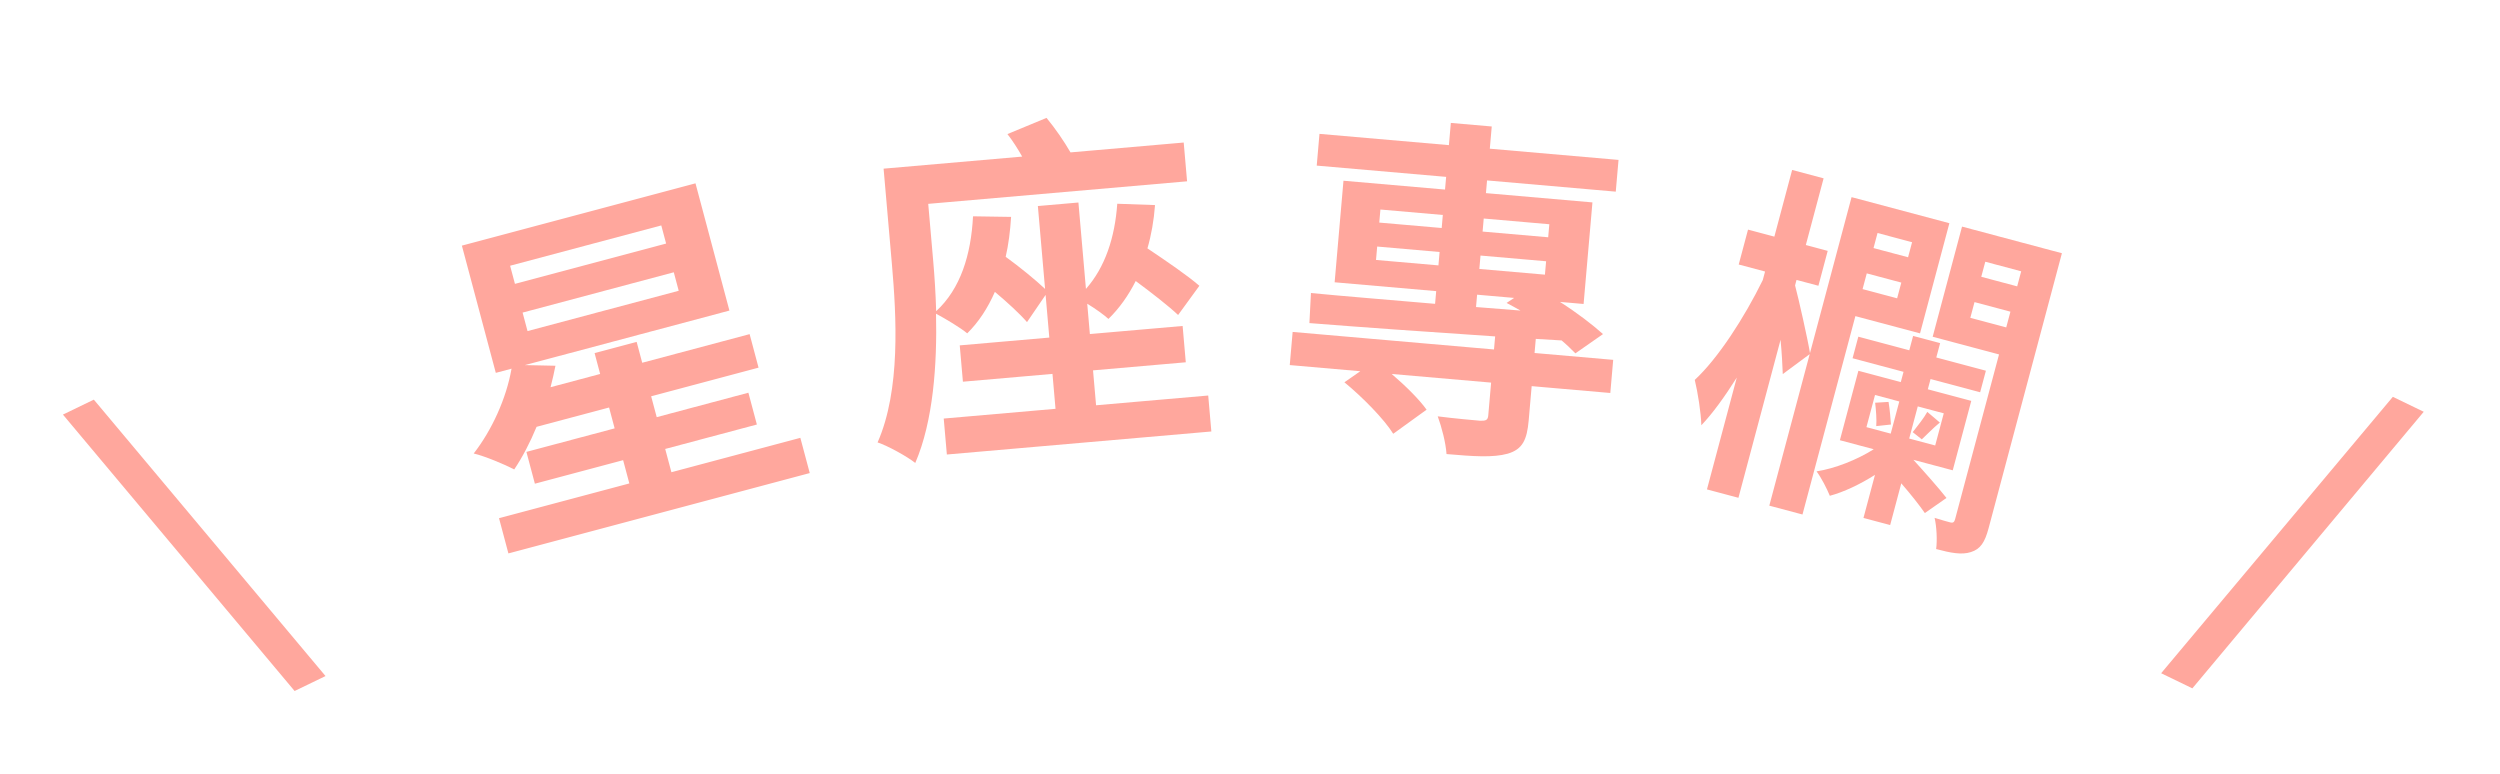 <svg width="226" height="70" viewBox="0 0 226 70" fill="none" xmlns="http://www.w3.org/2000/svg">
<path d="M26.633 62.467L5.689 37.479L8.483 36.127L29.427 61.115L26.633 62.467Z" fill="#FFA79D"/>
<path d="M47.243 28.258L47.688 29.928L61.355 26.284L60.91 24.614L47.243 28.258ZM46.114 24.022L46.551 25.661L60.217 22.017L59.78 20.378L46.114 24.022ZM60.695 42.688L72.351 39.58L73.201 42.765L45.96 50.028L45.111 46.843L56.892 43.702L56.331 41.599L48.353 43.726L47.587 40.851L55.564 38.724L55.061 36.838L48.506 38.585C47.923 39.999 47.222 41.345 46.486 42.436C45.602 41.976 43.813 41.228 42.823 40.995C44.452 38.905 45.773 36.035 46.243 33.327L44.821 33.706L41.754 22.204L62.872 16.573L65.939 28.075L47.449 33.005L50.213 33.063C50.083 33.694 49.953 34.325 49.77 35.003L54.253 33.807L53.751 31.921L57.554 30.907L58.056 32.793L67.765 30.205L68.573 33.235L58.864 35.824L59.367 37.71L67.654 35.5L68.421 38.376L60.134 40.585L60.695 42.688Z" fill="#FFA79D"/>
<path d="M98.81 33.481L99.085 36.637L109.223 35.755L109.506 39.006L85.596 41.088L85.313 37.837L95.419 36.957L95.144 33.8L87.047 34.506L86.761 31.222L94.858 30.517L94.522 26.66L92.841 29.119C92.198 28.372 91.081 27.345 89.937 26.384C89.294 27.854 88.472 29.114 87.437 30.135C86.848 29.64 85.492 28.827 84.616 28.357C84.724 32.909 84.371 38.079 82.74 41.851C82.015 41.272 80.26 40.3 79.334 39.995C81.426 35.252 81.037 28.573 80.629 23.886L79.877 15.247L92.406 14.156C91.989 13.421 91.542 12.722 91.072 12.12L94.606 10.656C95.397 11.615 96.169 12.736 96.773 13.776L107.007 12.885L107.312 16.391L83.912 18.429L84.362 23.593C84.481 24.964 84.583 26.497 84.629 28.131C86.83 26.109 87.783 23.038 87.961 19.554L91.403 19.608C91.323 20.899 91.17 22.101 90.914 23.216C92.217 24.162 93.6 25.294 94.475 26.118L93.823 18.626L97.489 18.307L98.169 26.117C99.894 24.168 100.785 21.489 101 18.419L104.415 18.539C104.311 19.929 104.075 21.267 103.728 22.453C105.468 23.619 107.346 24.901 108.423 25.835L106.501 28.475C105.661 27.681 104.144 26.496 102.668 25.404C102.011 26.714 101.181 27.878 100.204 28.831C99.82 28.479 99.031 27.905 98.286 27.456L98.524 30.198L106.909 29.468L107.195 32.751L98.81 33.481Z" fill="#FFA79D"/>
<path d="M133.53 26.64L133.433 27.756L137.452 28.074C137.023 27.844 136.596 27.582 136.195 27.386L136.877 26.932L133.53 26.64ZM124.392 23.5L130.035 23.991L130.14 22.78L124.497 22.288L124.392 23.5ZM124.789 18.941L124.686 20.121L130.329 20.612L130.431 19.433L124.789 18.941ZM140.059 20.271L134.129 19.755L134.027 20.934L139.956 21.45L140.059 20.271ZM133.733 24.313L139.662 24.829L139.768 23.618L133.838 23.102L133.733 24.313ZM145.833 32.53L145.572 35.526L138.463 34.907L138.194 38C138.041 39.753 137.645 40.618 136.293 41.014C134.977 41.382 133.189 41.258 130.766 41.047C130.695 40.013 130.334 38.632 129.971 37.637C131.495 37.834 133.312 37.992 133.822 38.037C134.335 38.049 134.503 37.968 134.539 37.553L134.797 34.588L125.807 33.806C127.063 34.879 128.305 36.111 128.963 37.035L125.947 39.214C125.13 37.89 123.153 35.887 121.534 34.558L122.97 33.559L116.594 33.003L116.855 30.007L135.058 31.592L135.161 30.412C128.87 29.993 122.836 29.564 118.37 29.207L118.51 26.489C121.504 26.782 125.428 27.091 129.732 27.466L129.832 26.318L120.651 25.519L121.45 16.338L130.631 17.137L130.731 15.989L119.032 14.971L119.281 12.102L130.981 13.12L131.156 11.112L134.854 11.434L134.679 13.442L146.315 14.456L146.065 17.325L134.429 16.311L134.329 17.459L143.957 18.297L143.157 27.479L141.022 27.293C142.543 28.26 143.958 29.347 144.912 30.201L142.415 31.943C142.061 31.591 141.648 31.17 141.168 30.775L138.835 30.636L138.724 31.911L145.833 32.53Z" fill="#FFA79D"/>
<path d="M172.852 21.897L169.729 21.064L169.366 22.425L172.489 23.258L172.852 21.897ZM168.377 26.135L171.5 26.968L171.879 25.546L168.756 24.713L168.377 26.135ZM173.57 30.136L167.726 28.578L162.944 46.511L159.945 45.712L163.597 32.014L161.163 33.816C161.136 33.047 161.076 31.905 160.963 30.716L157.154 45.001L154.309 44.242L157.005 34.132C155.915 35.861 154.812 37.388 153.802 38.444C153.773 37.31 153.476 35.443 153.206 34.344C155.317 32.39 157.687 28.716 159.355 25.319L159.561 24.546L157.18 23.912L158.021 20.758L160.402 21.392L162.009 15.363L164.854 16.122L163.246 22.151L165.225 22.679L164.384 25.832L162.405 25.305L162.274 25.799C162.589 26.977 163.453 30.817 163.622 31.922L167.381 17.822L176.224 20.18L173.57 30.136ZM173.731 39.717L172.91 39.068C173.362 38.493 173.964 37.726 174.227 37.233L175.361 38.198C174.724 38.723 174.172 39.305 173.731 39.717ZM169.513 36.407L170.725 36.332C170.839 37.025 170.911 37.872 170.942 38.377L169.612 38.52C169.66 37.969 169.596 37.091 169.513 36.407ZM169.501 35.708L168.726 38.614L170.921 39.2L171.696 36.293L169.501 35.708ZM174.941 40.271L175.716 37.365L173.366 36.738L172.591 39.645L174.941 40.271ZM175.961 45.014L174.007 46.381C173.529 45.691 172.737 44.685 171.876 43.693L170.87 47.465L168.458 46.822L169.497 42.927C168.18 43.768 166.663 44.489 165.416 44.819C165.154 44.186 164.657 43.193 164.216 42.611C165.873 42.358 167.873 41.566 169.386 40.612L166.325 39.796L167.998 33.519L171.832 34.541L172.079 33.614L167.472 32.385L167.992 30.437L172.599 31.666L172.945 30.367L175.388 31.018L175.041 32.317L179.525 33.512L179.005 35.46L174.522 34.265L174.275 35.192L178.202 36.239L176.528 42.516L172.972 41.568C174.048 42.749 175.269 44.134 175.961 45.014ZM178.117 28.732L181.363 29.598L181.743 28.175L178.496 27.31L178.117 28.732ZM182.715 24.527L179.469 23.661L179.106 25.022L182.353 25.887L182.715 24.527ZM186.397 22.892L179.769 47.752C179.431 49.019 179.033 49.642 178.167 49.908C177.332 50.182 176.326 49.98 175.028 49.634C175.133 48.867 175.075 47.593 174.885 46.814C175.526 47.018 176.114 47.175 176.299 47.224C176.578 47.298 176.673 47.191 176.747 46.913L180.712 32.04L174.714 30.441L177.368 20.485L186.397 22.892Z" fill="#FFA79D"/>
<path d="M195.367 60.86L216.312 35.873L219.106 37.225L198.19 62.227L195.367 60.86Z" fill="#FFA79D"/>
</svg>
